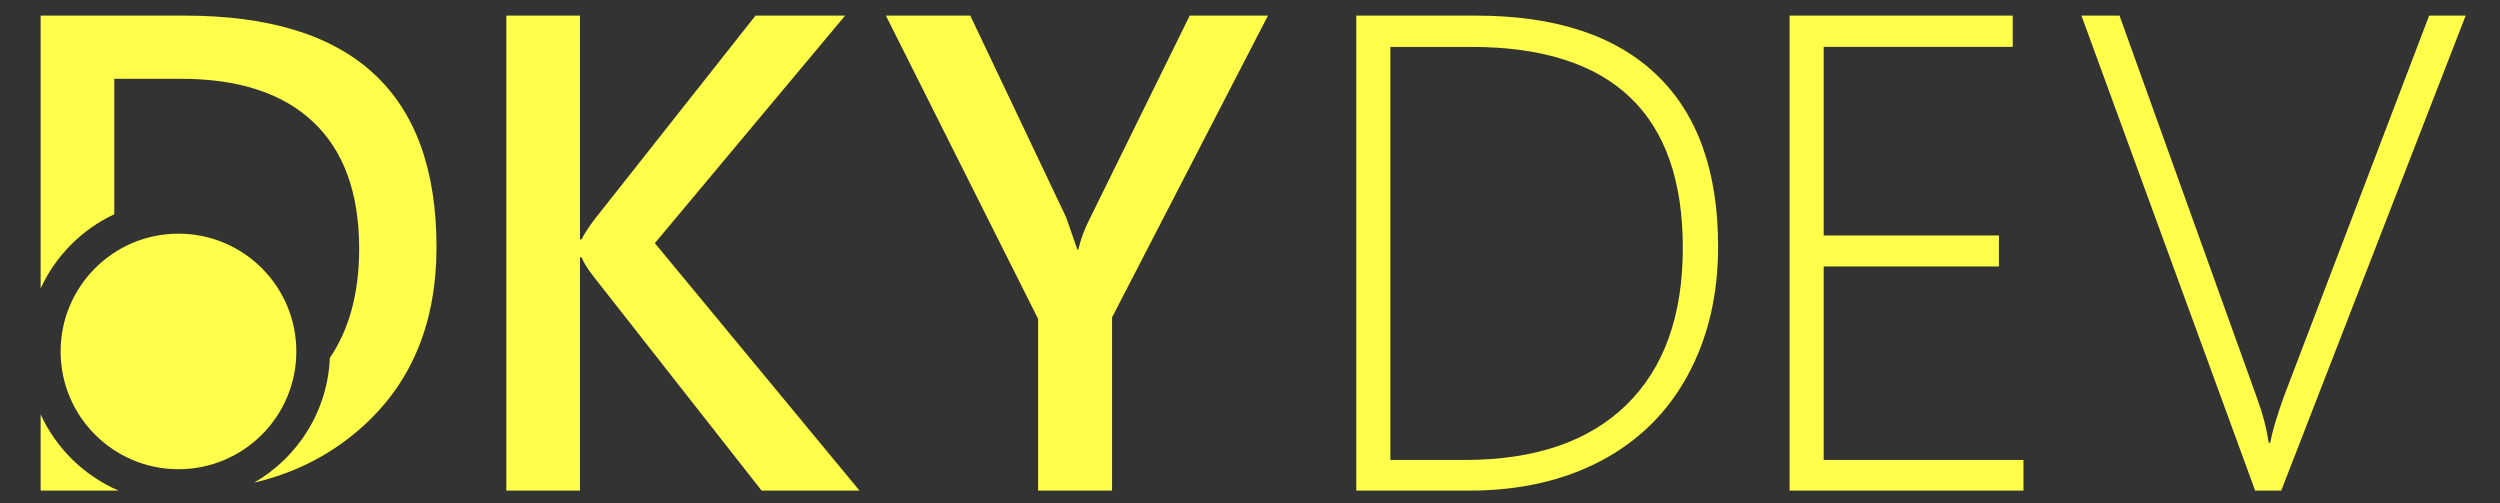 <?xml version="1.0" encoding="UTF-8"?>
<!-- Generator: Adobe Illustrator 16.0.0, SVG Export Plug-In . SVG Version: 6.00 Build 0)  -->
<!DOCTYPE svg PUBLIC "-//W3C//DTD SVG 1.1//EN" "http://www.w3.org/Graphics/SVG/1.1/DTD/svg11.dtd">
<svg version="1.1" id="Layer_1" xmlns="http://www.w3.org/2000/svg" xmlns:xlink="http://www.w3.org/1999/xlink" x="0px" y="0px" width="600.083px" height="120.767px" viewBox="0 0 600.083 120.767" enable-background="new 0 0 600.083 120.767" xml:space="preserve">
<rect x="0" y="0" width="600.083" height="120.767" fill="#333333" stroke="none"/>
<path fill-rule="evenodd" clip-rule="evenodd" fill="rgb(255, 254, 75)" d="M547.571,117.766h-6.261L499.619,3.75h9.134l32.999,91.787  c1.374,3.729,2.308,7.313,2.799,10.747h0.369c0.49-2.65,1.571-6.305,3.241-10.967L583.075,3.75h8.765L547.571,117.766z M429.57,3.75  h53.55v7.508h-45.374v45.268h42.06v7.434h-42.06v46.445h47.952v7.361H429.57V3.75z M384.337,110.59  c-9.036,4.784-19.619,7.176-31.747,7.176h-27.033V3.75h28.727c18.954,0,33.379,4.711,43.274,14.132  c9.895,9.422,14.842,23.186,14.842,41.293c0,11.63-2.419,21.911-7.255,30.841C400.309,98.948,393.372,105.805,384.337,110.59z   M353.106,11.258h-19.372v99.147h17.825c16.842,0,29.782-4.403,38.818-13.212c9.035-8.808,13.553-21.383,13.553-37.724  C403.931,27.329,386.989,11.258,353.106,11.258z M266.931,117.766h-17.752v-41.22L212.645,3.75h20.256l22.981,48.359  c0,0.049,0.908,2.65,2.725,7.802h0.221c0.589-2.551,1.547-5.103,2.873-7.655L285.567,3.75h18.783l-37.418,72.429V117.766z   M182.818,117.766l-40.217-51.23c-1.473-1.864-2.48-3.459-3.02-4.785h-0.369v56.015h-17.678V3.75h17.678v53.732h0.369  c0.687-1.373,1.718-2.968,3.094-4.784L181.346,3.75h21.508l-45.668,54.616l49.13,59.4H182.818z M61.013,115.847  c10.459-6.041,17.626-17.135,18.163-29.943c4.682-6.909,7.035-15.641,7.035-26.212c0-13.298-3.659-23.418-10.975-30.363  c-7.318-6.943-17.924-10.416-31.821-10.416H27.431v32.516c-7.8,3.651-14.09,9.986-17.678,17.817V3.75h34.62  c40.266,0,60.4,18.524,60.4,55.573c0,17.813-5.733,32.007-17.199,42.581C80.094,108.802,71.24,113.449,61.013,115.847z   M9.753,117.766V99.47c3.75,8.185,10.451,14.737,18.744,18.296H9.753z M42.839,56.089c15.624,0,28.289,12.656,28.289,28.269  c0,15.613-12.665,28.269-28.289,28.269S14.55,99.97,14.55,84.357C14.55,68.745,27.216,56.089,42.839,56.089z"/>
</svg>
